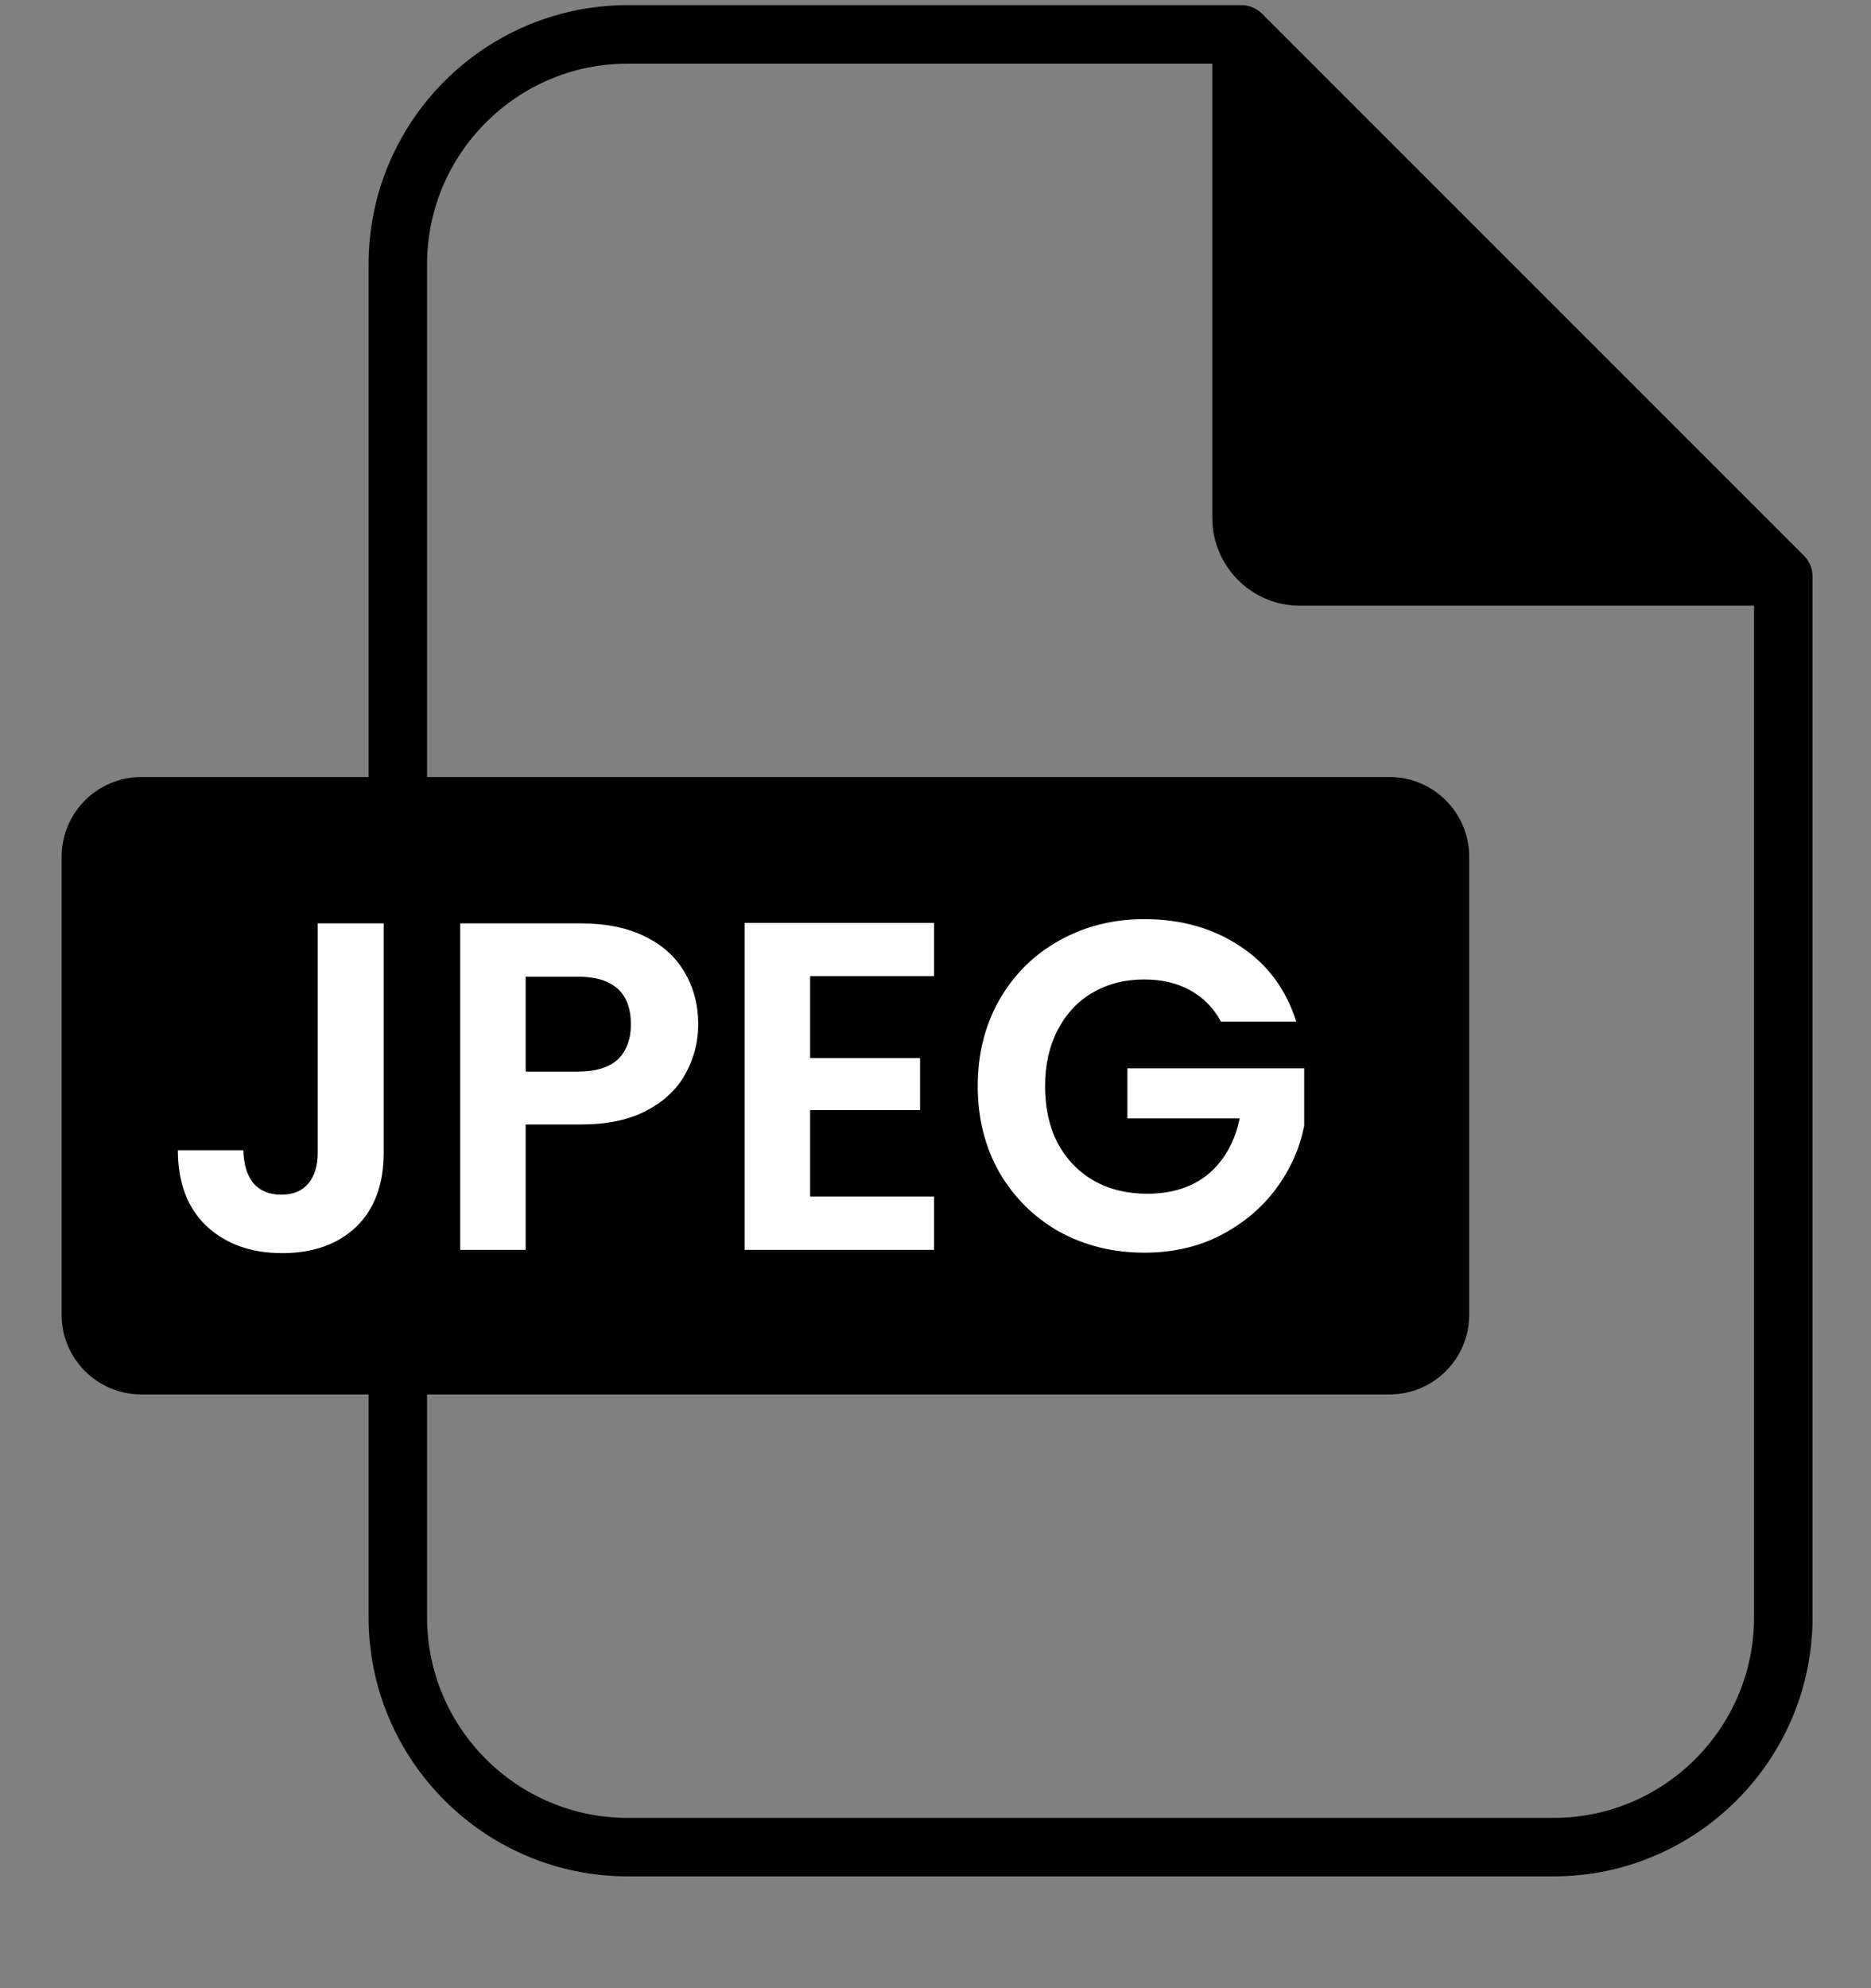 <svg width="16" height="17" viewBox="0 0 16 17" fill="none" xmlns="http://www.w3.org/2000/svg">
<rect x="0" y="0" width="16" height="17" fill="#808080" stroke="none"/>
<path d="M15.427 4.752L10.793 0.118C10.746 0.071 10.683 0.044 10.617 0.044H5.368C4.146 0.044 3.152 1.038 3.152 2.26V6.644H1.208C0.832 6.644 0.527 6.95 0.527 7.326V11.242C0.527 11.618 0.832 11.923 1.208 11.923H3.152V13.829C3.152 15.05 4.146 16.044 5.368 16.044H13.285C14.506 16.044 15.5 15.05 15.5 13.829V4.929C15.5 4.863 15.474 4.799 15.427 4.752ZM15 13.829C15 14.775 14.231 15.544 13.285 15.544H5.368C4.422 15.544 3.652 14.775 3.652 13.829V11.923H11.883C12.259 11.923 12.564 11.618 12.564 11.242V7.326C12.564 6.95 12.259 6.644 11.883 6.644H3.652V2.26C3.652 1.314 4.422 0.544 5.368 0.544H10.367V4.428C10.367 4.842 10.703 5.179 11.116 5.179H15V13.829Z" fill="currentColor"/>
<path fill-rule="evenodd" clip-rule="evenodd" d="M3.281 9.855V7.895H2.717V9.855C2.717 9.967 2.691 10.055 2.637 10.119C2.584 10.183 2.507 10.215 2.405 10.215C2.301 10.215 2.221 10.181 2.165 10.115C2.112 10.048 2.084 9.955 2.081 9.835H1.521C1.521 10.112 1.603 10.328 1.765 10.483C1.931 10.637 2.147 10.715 2.413 10.715C2.677 10.715 2.888 10.64 3.045 10.491C3.203 10.339 3.281 10.127 3.281 9.855ZM5.863 9.179C5.935 9.048 5.971 8.908 5.971 8.759C5.971 8.593 5.932 8.445 5.855 8.315C5.78 8.184 5.667 8.081 5.515 8.007C5.363 7.932 5.179 7.895 4.963 7.895H3.935V10.687H4.495V9.615H4.963C5.192 9.615 5.381 9.575 5.531 9.495C5.683 9.415 5.793 9.309 5.863 9.179ZM5.283 9.059C5.208 9.128 5.093 9.163 4.939 9.163H4.495V8.351H4.939C5.243 8.351 5.395 8.487 5.395 8.759C5.395 8.887 5.357 8.987 5.283 9.059ZM6.928 9.047V8.347H7.988V7.891H6.368V10.687H7.988V10.231H6.928V9.491H7.868V9.047H6.928ZM10.177 8.467C10.289 8.528 10.377 8.617 10.441 8.735H11.085C10.997 8.457 10.837 8.243 10.605 8.091C10.373 7.936 10.1 7.859 9.785 7.859C9.519 7.859 9.276 7.92 9.057 8.043C8.841 8.163 8.671 8.332 8.545 8.551C8.423 8.767 8.361 9.012 8.361 9.287C8.361 9.561 8.423 9.807 8.545 10.023C8.671 10.239 8.841 10.408 9.057 10.531C9.276 10.651 9.52 10.711 9.789 10.711C10.029 10.711 10.245 10.661 10.437 10.563C10.632 10.461 10.791 10.328 10.913 10.163C11.036 9.997 11.116 9.817 11.153 9.623V9.135H9.641V9.563H10.601C10.559 9.765 10.469 9.924 10.333 10.039C10.197 10.151 10.023 10.207 9.809 10.207C9.636 10.207 9.484 10.169 9.353 10.095C9.223 10.02 9.12 9.913 9.045 9.775C8.973 9.636 8.937 9.473 8.937 9.287C8.937 9.105 8.973 8.945 9.045 8.807C9.117 8.668 9.217 8.561 9.345 8.487C9.473 8.412 9.62 8.375 9.785 8.375C9.935 8.375 10.065 8.405 10.177 8.467Z" fill="white"/>
</svg>
